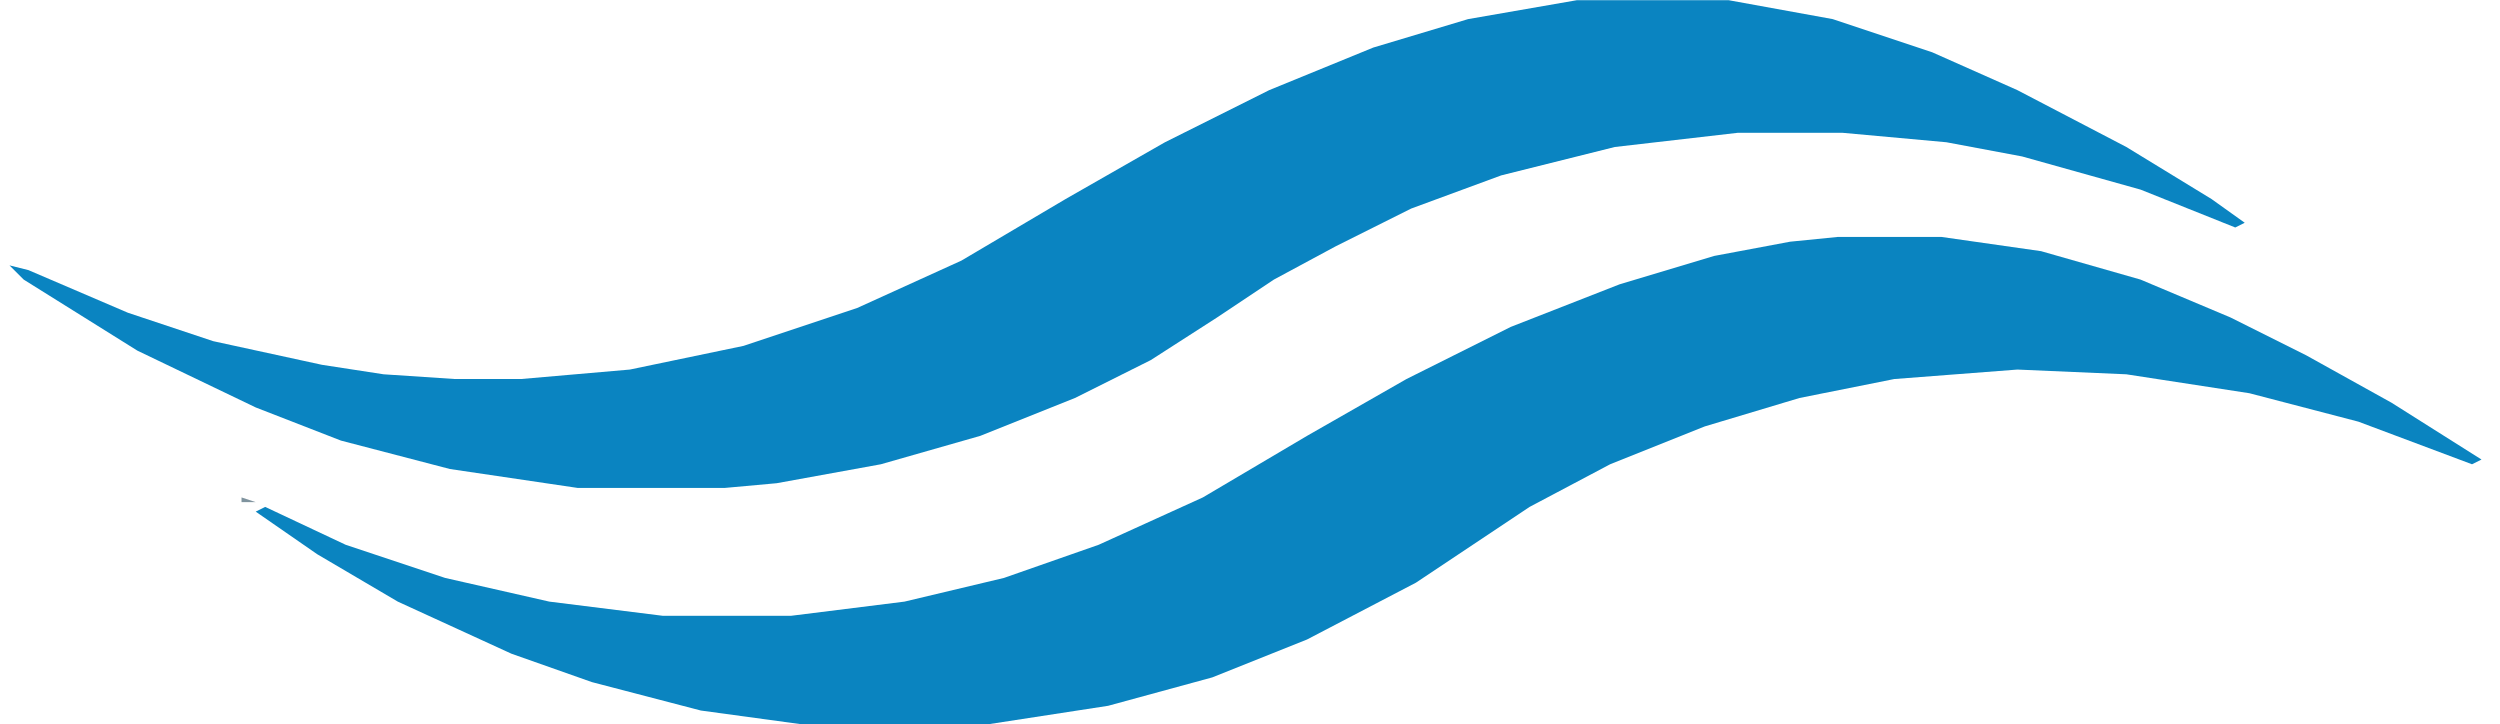 <?xml version="1.0" encoding="UTF-8" standalone="no"?>
<svg
   version="1.1"
   width="1074.823"
   height="311.454"
   id="svg111"
   xmlns="http://www.w3.org/2000/svg"
   xmlns:svg="http://www.w3.org/2000/svg">
  <defs
     id="defs115" />
  <g
     id="g405"
     transform="matrix(2.036,0,0,2.036,-30.971,-440.449)">
    <path
       d="m 348.214,216.368 h 32 l 22,4 21,7 18,8 23,12 18,11 7,5 -2,1 -20,-8 -25,-7 -16,-3 -22,-2 h -22 l -26,3 -24,6 -19,7 -16,8 -13,7 -12,8 -14,9 -16,8 -20,8 -21,6 -22,4 -11,1 h -31 l -27,-4 -23,-6 -18,-7 -25,-12 -24,-15 -3,-3 4,1 21,9 18,6 23,5 13,2 15,1 h 14 l 23,-2 24,-5 24,-8 22,-10 22,-13 21,-12 22,-11 22,-9 20,-6 z"
       fill="#0a84c1"
       id="path63" />
    <path
       d="m 403.214,266.368 h 22 l 21,3 21,6 19,8 16,8 18,10 19,12 -2,1 -24,-9 -23,-6 -26,-4 -23,-1 -26,2 -20,4 -20,6 -20,8 -17,9 -24,16 -23,12 -20,8 -22,6 -26,4 h -38 l -22,-3 -23,-6 -17,-6 -24,-11 -17,-10 -13,-9 2,-1 17,8 21,7 22,5 24,3 h 27 l 24,-3 21,-5 20,-7 22,-10 22,-13 21,-12 22,-11 23,-9 20,-6 16,-3 z"
       fill="#0a84c0"
       id="path65" />
    <path
       d="m 66.214,321.368 3,1 h -3 z"
       fill="#7f939e"
       id="path93" />
    <path
       d="m 541.214,315.368 2,1 z"
       fill="#829090"
       id="path95" />
    <path
       d="m 539.214,314.368 2,1 z"
       fill="#5f787d"
       id="path97" />
    <path
       d="m 491.214,265.368 2,1 z"
       fill="#88a1a3"
       id="path99" />
    <path
       d="m 489.214,264.368 2,1 z"
       fill="#6d9296"
       id="path101" />
    <path
       d="M 543.214,316.368 Z"
       fill="#8d9c9f"
       id="path103" />
    <path
       d="M 16.214,271.368 Z"
       fill="#7f9498"
       id="path105" />
    <path
       d="M 15.214,270.368 Z"
       fill="#8f9fa3"
       id="path107" />
    <path
       d="M 493.214,266.368 Z"
       fill="#8fa19d"
       id="path109" />
  </g>
</svg>
